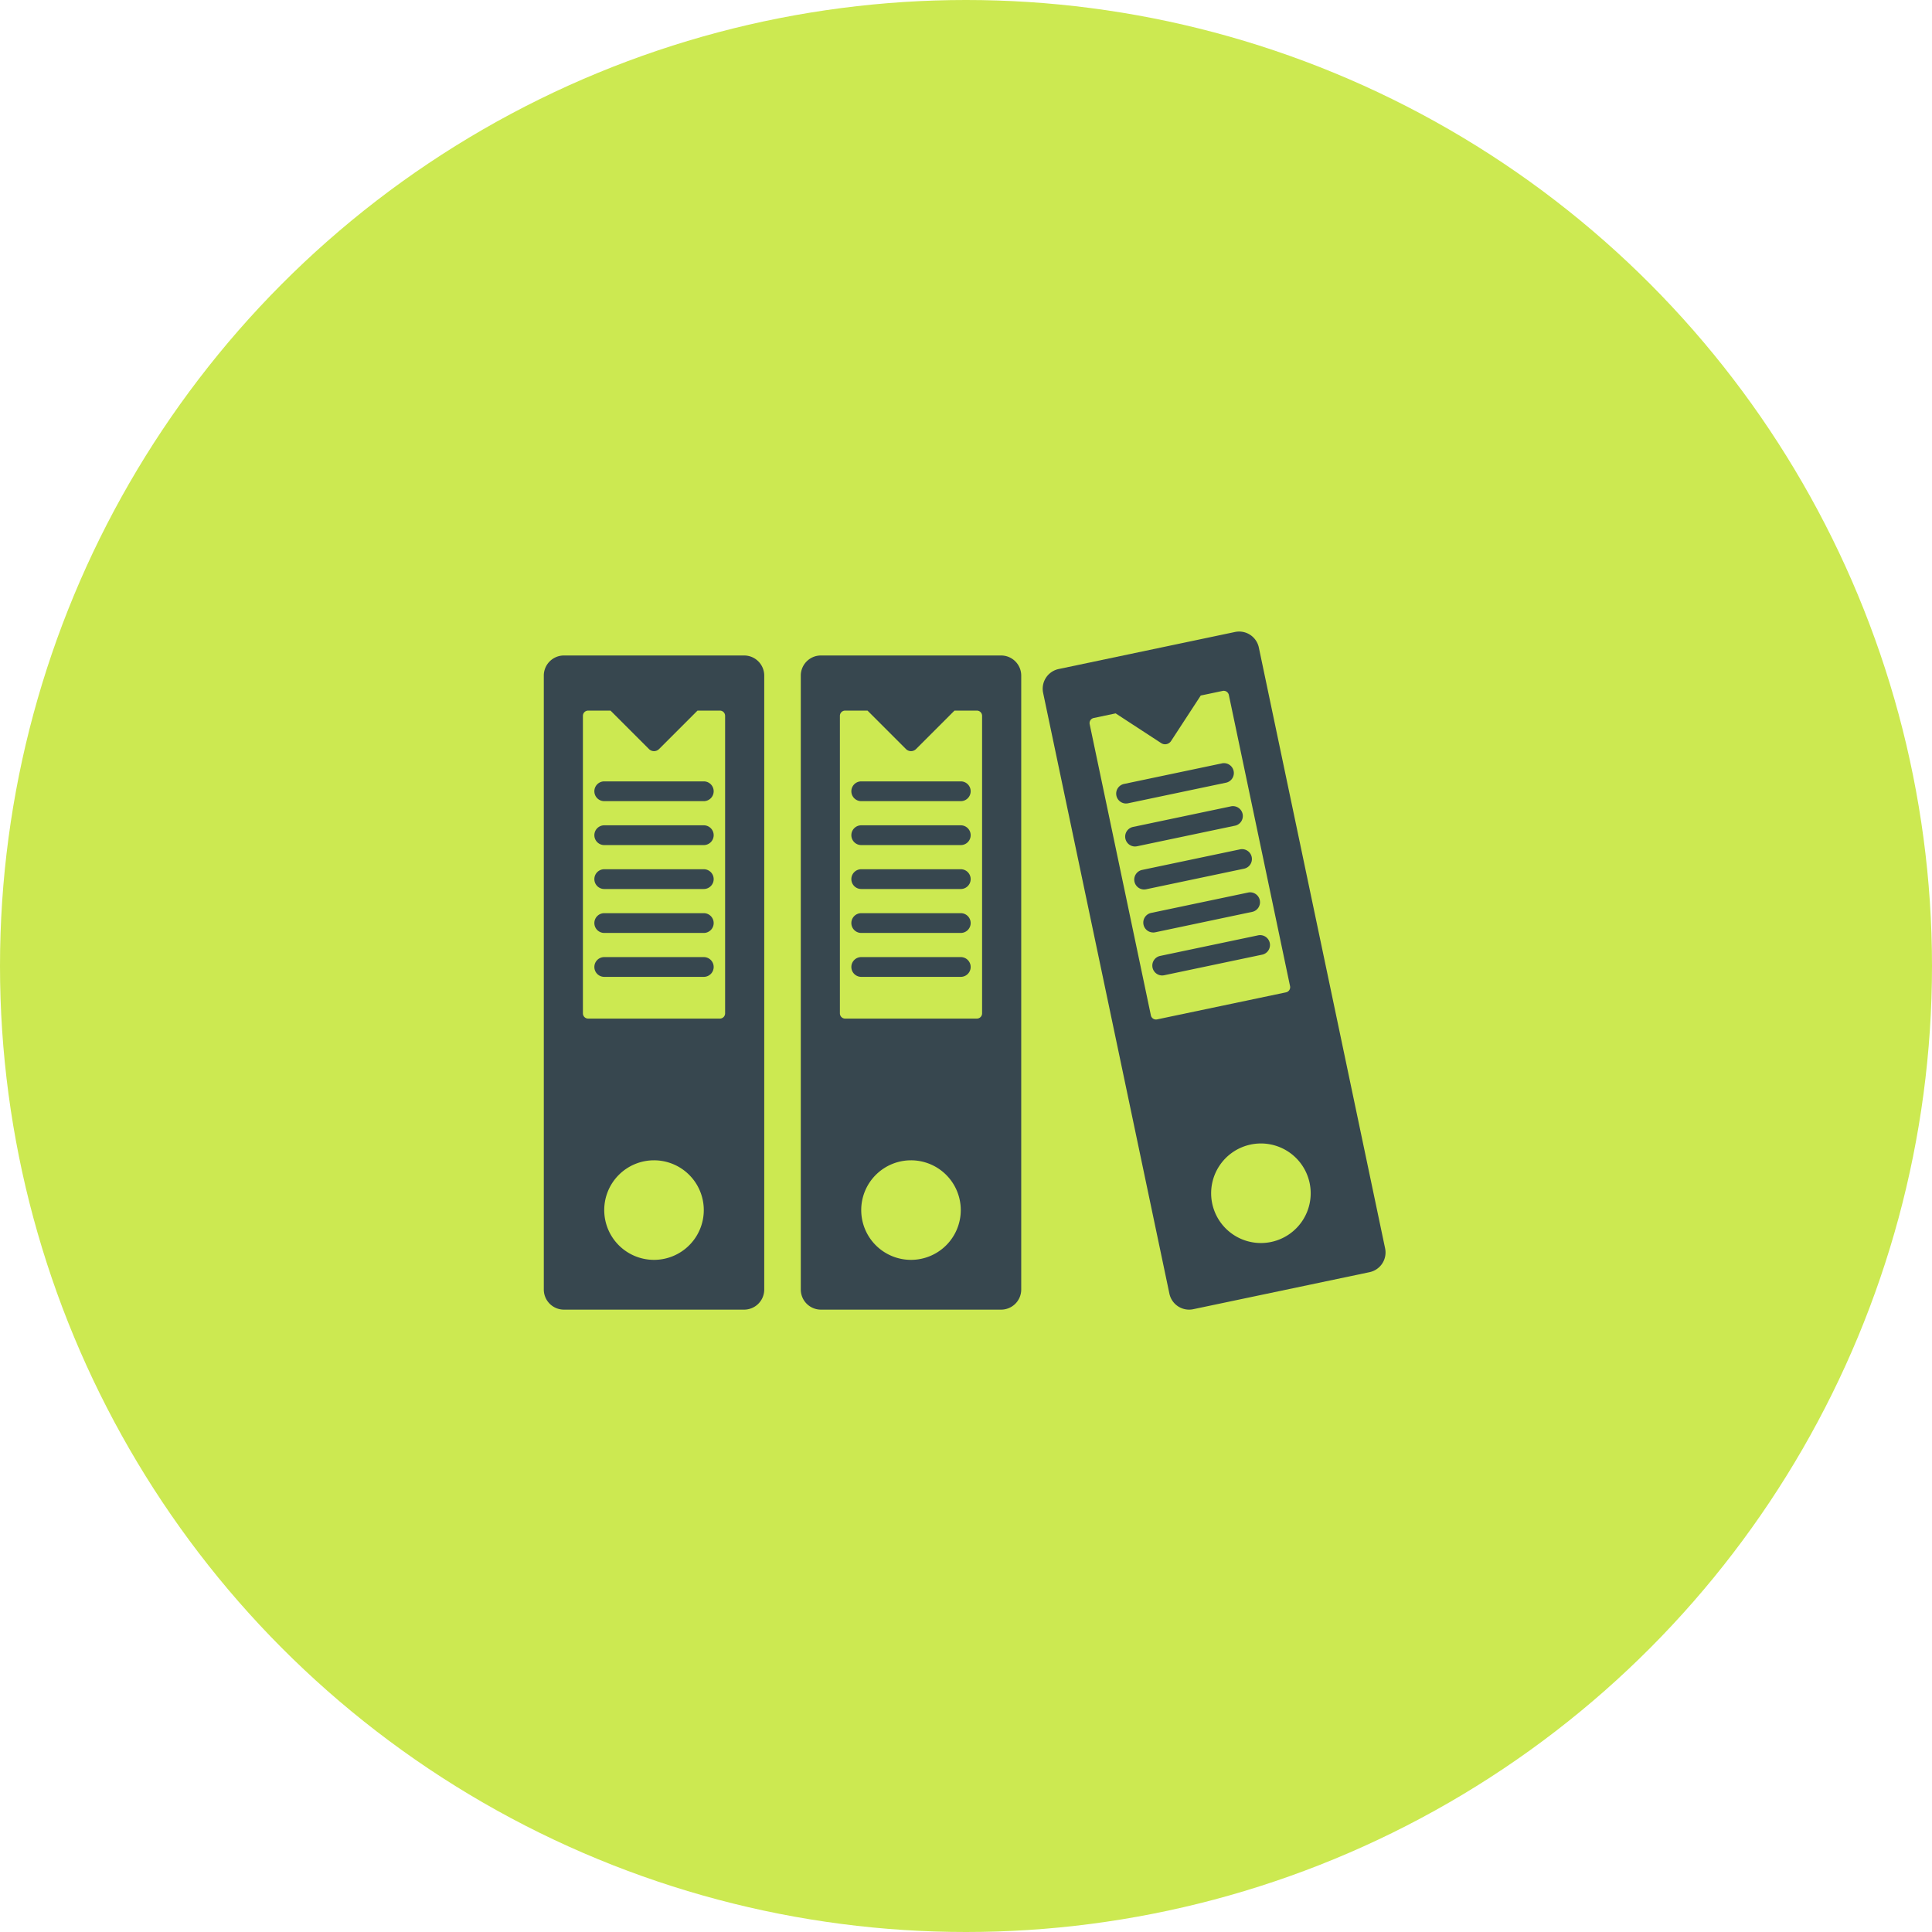 <svg xmlns="http://www.w3.org/2000/svg" xmlns:xlink="http://www.w3.org/1999/xlink" width="190" height="190" viewBox="0 0 190 190">
  <defs>
    <clipPath id="clip-path">
      <rect id="Rectángulo_34023" data-name="Rectángulo 34023" width="82.779" height="66.685" fill="none"/>
    </clipPath>
  </defs>
  <g id="Grupo_80641" data-name="Grupo 80641" transform="translate(-495 -5456.557)">
    <g id="Grupo_80530" data-name="Grupo 80530" transform="translate(0 791.557)">
      <circle id="Elipse_4748" data-name="Elipse 4748" cx="95" cy="95" r="95" transform="translate(495 4665)" fill="#cce951"/>
      <g id="Grupo_80526" data-name="Grupo 80526" transform="translate(548.48 4727.109)">
        <g id="Grupo_80525" data-name="Grupo 80525" transform="translate(0 0)" clip-path="url(#clip-path)">
          <path id="Trazado_115827" data-name="Trazado 115827" d="M19.7,3.633H1.978A1.977,1.977,0,0,0,0,5.611V65.986a1.978,1.978,0,0,0,1.978,1.978H19.7a1.978,1.978,0,0,0,1.978-1.978V5.611A1.978,1.978,0,0,0,19.7,3.633M10.838,63.069a4.895,4.895,0,1,1,4.895-4.9,4.895,4.895,0,0,1-4.895,4.9m6.992-24.242a.515.515,0,0,1-.515.515H4.361a.515.515,0,0,1-.515-.515V9.568a.515.515,0,0,1,.515-.515h2.2l3.783,3.783a.7.7,0,0,0,.988,0l3.783-3.783h2.2a.515.515,0,0,1,.515.515Z" transform="translate(0 -1.279)" fill="#37474f"/>
          <path id="Trazado_115828" data-name="Trazado 115828" d="M18.434,24.682H8.645a.972.972,0,1,1,0-1.944h9.789a.972.972,0,1,1,0,1.944" transform="translate(-2.701 -8.003)" fill="#37474f"/>
          <path id="Trazado_115829" data-name="Trazado 115829" d="M18.434,31.348H8.645a.972.972,0,1,1,0-1.944h9.789a.972.972,0,1,1,0,1.944" transform="translate(-2.701 -10.349)" fill="#37474f"/>
          <path id="Trazado_115830" data-name="Trazado 115830" d="M18.434,38.015H8.645a.972.972,0,1,1,0-1.944h9.789a.972.972,0,1,1,0,1.944" transform="translate(-2.701 -12.696)" fill="#37474f"/>
          <path id="Trazado_115831" data-name="Trazado 115831" d="M18.434,44.682H8.645a.972.972,0,1,1,0-1.944h9.789a.972.972,0,1,1,0,1.944" transform="translate(-2.701 -15.042)" fill="#37474f"/>
          <path id="Trazado_115832" data-name="Trazado 115832" d="M18.434,51.348H8.645a.972.972,0,1,1,0-1.944h9.789a.972.972,0,1,1,0,1.944" transform="translate(-2.701 -17.389)" fill="#37474f"/>
          <path id="Trazado_115833" data-name="Trazado 115833" d="M58.7,3.633H40.978A1.977,1.977,0,0,0,39,5.611V65.986a1.978,1.978,0,0,0,1.978,1.978H58.7a1.978,1.978,0,0,0,1.978-1.978V5.611A1.978,1.978,0,0,0,58.7,3.633M49.838,63.069a4.895,4.895,0,1,1,4.895-4.9,4.895,4.895,0,0,1-4.895,4.9m6.992-24.242a.515.515,0,0,1-.515.515H43.361a.515.515,0,0,1-.515-.515V9.568a.515.515,0,0,1,.515-.515h2.2l3.783,3.783a.7.7,0,0,0,.988,0l3.783-3.783h2.2a.515.515,0,0,1,.515.515Z" transform="translate(-13.727 -1.279)" fill="#37474f"/>
          <path id="Trazado_115834" data-name="Trazado 115834" d="M57.434,24.682H47.645a.972.972,0,1,1,0-1.944h9.789a.972.972,0,0,1,0,1.944" transform="translate(-16.427 -8.003)" fill="#37474f"/>
          <path id="Trazado_115835" data-name="Trazado 115835" d="M57.434,31.348H47.645a.972.972,0,1,1,0-1.944h9.789a.972.972,0,0,1,0,1.944" transform="translate(-16.427 -10.349)" fill="#37474f"/>
          <path id="Trazado_115836" data-name="Trazado 115836" d="M57.434,38.015H47.645a.972.972,0,1,1,0-1.944h9.789a.972.972,0,0,1,0,1.944" transform="translate(-16.427 -12.696)" fill="#37474f"/>
          <path id="Trazado_115837" data-name="Trazado 115837" d="M57.434,44.682H47.645a.972.972,0,1,1,0-1.944h9.789a.972.972,0,0,1,0,1.944" transform="translate(-16.427 -15.042)" fill="#37474f"/>
          <path id="Trazado_115838" data-name="Trazado 115838" d="M57.434,51.348H47.645a.972.972,0,1,1,0-1.944h9.789a.972.972,0,0,1,0,1.944" transform="translate(-16.427 -17.389)" fill="#37474f"/>
          <path id="Trazado_115839" data-name="Trazado 115839" d="M109.384,60.655,96.967,1.571A1.979,1.979,0,0,0,94.625.042L77.282,3.686a1.978,1.978,0,0,0-1.529,2.343L88.171,65.114a1.979,1.979,0,0,0,2.343,1.529L107.855,63a1.978,1.978,0,0,0,1.529-2.343M86.959,38.142a.515.515,0,0,1-.61-.4L80.331,9.11a.515.515,0,0,1,.4-.61l2.153-.453,4.48,2.924a.7.7,0,0,0,.967-.2l2.924-4.48,2.153-.453a.516.516,0,0,1,.61.4l6.018,28.634a.515.515,0,0,1-.4.61ZM98.178,60.03a4.895,4.895,0,1,1,3.783-5.8,4.895,4.895,0,0,1-3.783,5.8" transform="translate(-26.648 0)" fill="#37474f"/>
          <path id="Trazado_115840" data-name="Trazado 115840" d="M87.834,23.945a.972.972,0,0,1-.2-1.923l9.581-2.013a.972.972,0,1,1,.4,1.9l-9.58,2.013a.978.978,0,0,1-.2.021" transform="translate(-30.573 -7.035)" fill="#37474f"/>
          <path id="Trazado_115841" data-name="Trazado 115841" d="M89.2,30.469a.972.972,0,0,1-.2-1.923l9.581-2.013a.972.972,0,1,1,.4,1.9l-9.58,2.013a.983.983,0,0,1-.2.021" transform="translate(-31.055 -9.331)" fill="#37474f"/>
          <path id="Trazado_115842" data-name="Trazado 115842" d="M90.576,36.993a.972.972,0,0,1-.2-1.923l9.581-2.013a.972.972,0,1,1,.4,1.9l-9.58,2.013a.978.978,0,0,1-.2.021" transform="translate(-31.538 -11.627)" fill="#37474f"/>
          <path id="Trazado_115843" data-name="Trazado 115843" d="M91.947,43.518a.972.972,0,0,1-.2-1.923l9.581-2.013a.972.972,0,0,1,.4,1.9L92.148,43.5a.977.977,0,0,1-.2.021" transform="translate(-32.02 -13.924)" fill="#37474f"/>
          <path id="Trazado_115844" data-name="Trazado 115844" d="M93.318,50.042a.972.972,0,0,1-.2-1.923l9.581-2.013a.972.972,0,1,1,.4,1.9l-9.58,2.013a.983.983,0,0,1-.2.021" transform="translate(-32.503 -16.22)" fill="#37474f"/>
        </g>
      </g>
    </g>
  </g>
</svg>

